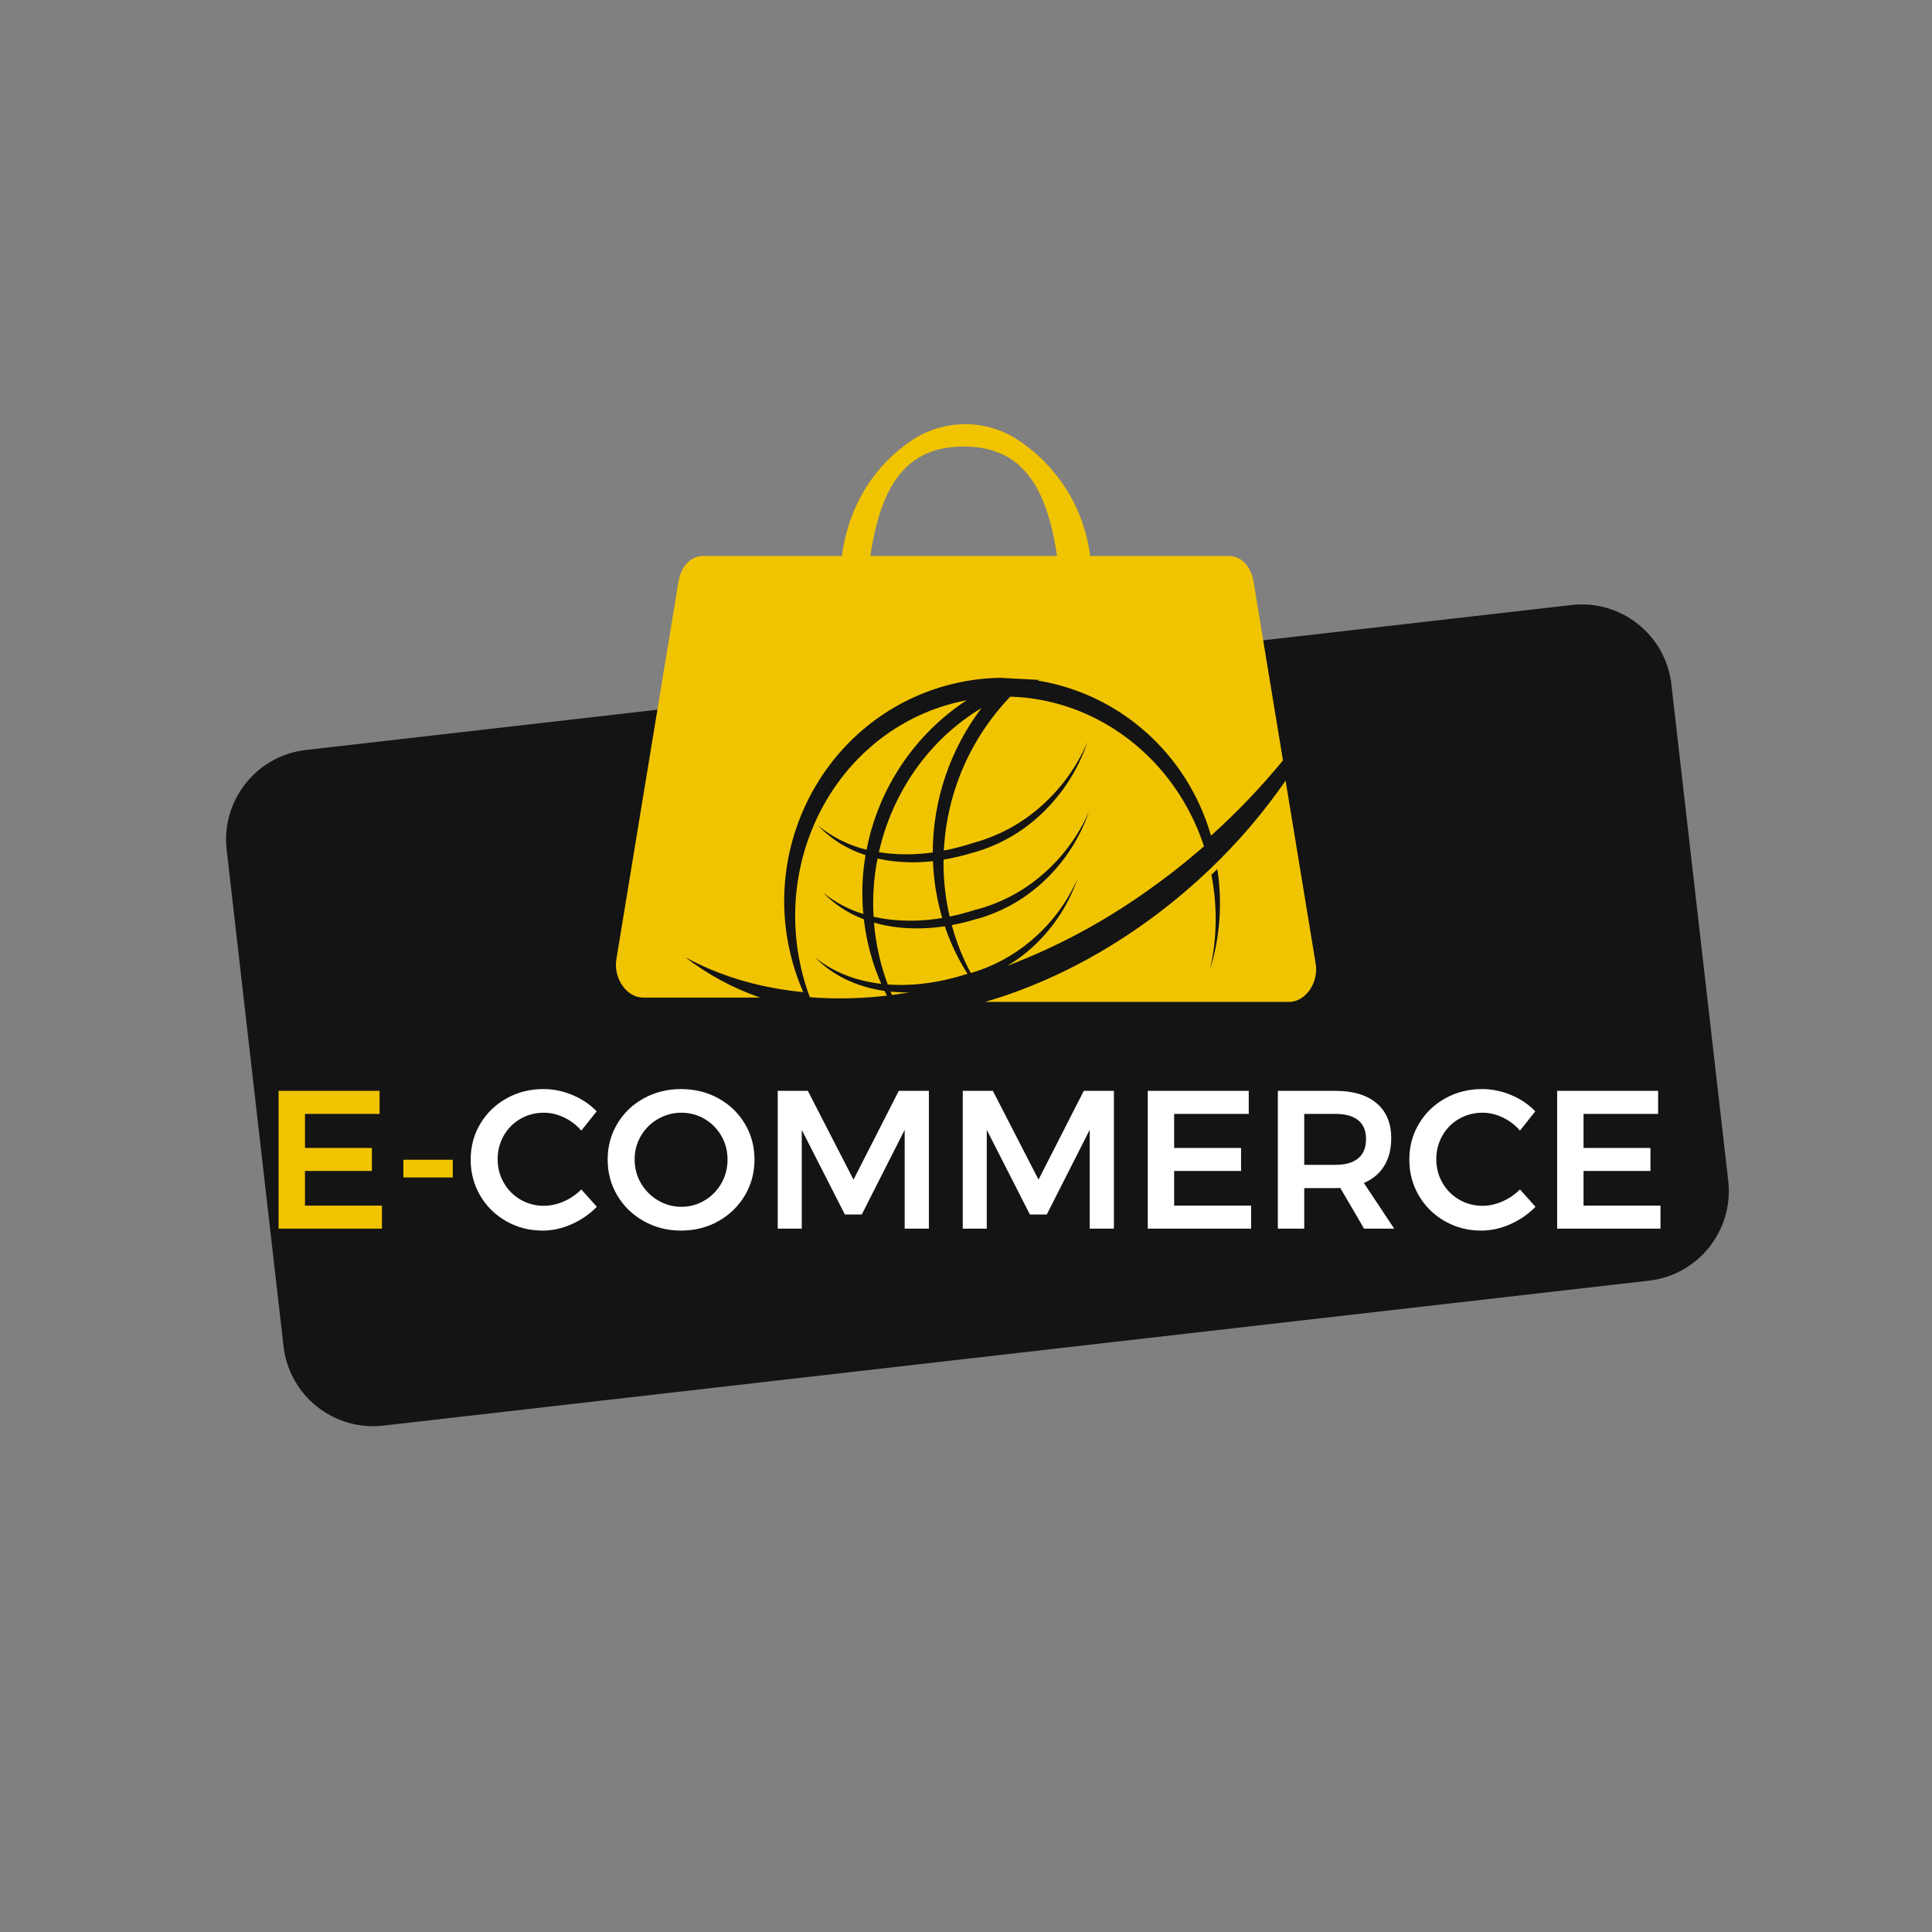 <svg xmlns="http://www.w3.org/2000/svg" xmlns:xlink="http://www.w3.org/1999/xlink" width="1500" zoomAndPan="magnify" viewBox="0 0 1125 1125" height="1500" preserveAspectRatio="xMidYMid meet" version="1.0"><rect x="0" y="0" width="1125" height="1125" fill="#808080" stroke="none"/><defs><g/><clipPath id="id1"><path d="M 131 351 L 1007 351 L 1007 831 L 131 831 Z M 131 351 " clip-rule="nonzero"/></clipPath><clipPath id="id2"><path d="M 126.012 442.676 L 967.262 346.32 L 1012.324 739.75 L 171.074 836.105 Z M 126.012 442.676 " clip-rule="nonzero"/></clipPath><clipPath id="id3"><path d="M 573 454 L 767 454 L 767 583.488 L 573 583.488 Z M 573 454 " clip-rule="nonzero"/></clipPath></defs><g clip-path="url(#id1)"><g clip-path="url(#id2)"><path fill="#141414" d="M 178.16 436.703 L 915.113 352.293 C 943.914 348.996 969.938 369.676 973.238 398.484 L 1006.352 687.586 C 1009.652 716.395 988.977 742.422 960.176 745.723 L 223.223 830.133 C 194.422 833.43 168.402 812.75 165.102 783.941 L 131.988 494.84 C 128.688 466.031 149.359 440.004 178.16 436.703 " fill-opacity="1" fill-rule="nonzero"/></g></g><path fill="#f1c402" d="M 524.055 540.121 C 518.918 539.637 513.867 538.684 508.906 537.266 C 509.422 543.418 510.352 549.504 511.699 555.527 C 513.023 561.562 514.77 567.469 516.934 573.258 C 531.703 574.348 547.18 572.168 562.418 567.328 L 562.984 567.176 L 563.094 567.176 L 563.391 567.102 C 557.863 558.383 553.453 549.137 550.16 539.359 C 541.488 540.703 532.789 540.957 524.055 540.121 Z M 524.055 540.121 " fill-opacity="1" fill-rule="nonzero"/><path fill="#f1c402" d="M 508.676 533.812 C 512.395 534.652 516.152 535.258 519.945 535.633 C 529.559 536.539 539.125 536.176 548.641 534.543 C 547.629 531.086 546.734 527.535 545.98 523.93 C 544.434 516.512 543.523 509.02 543.242 501.449 C 536.066 502.27 528.879 502.332 521.691 501.633 C 518.086 501.281 514.52 500.707 510.988 499.902 C 508.789 511.109 508.016 522.41 508.676 533.812 Z M 508.676 533.812 " fill-opacity="1" fill-rule="nonzero"/><path fill="#f1c402" d="M 729.93 338.625 C 728.488 329.832 722.773 323.805 715.879 323.805 L 634.793 323.805 C 634.375 320.441 633.781 317.109 633.008 313.812 C 632.234 310.512 631.285 307.266 630.164 304.066 C 629.043 300.867 627.754 297.738 626.297 294.68 C 624.84 291.621 623.223 288.645 621.449 285.758 C 619.672 282.871 617.746 280.086 615.676 277.406 C 613.602 274.727 611.391 272.16 609.039 269.719 C 606.691 267.273 604.219 264.961 601.621 262.777 C 599.027 260.598 596.32 258.562 593.508 256.672 C 592.355 255.891 591.176 255.152 589.969 254.457 C 588.762 253.766 587.527 253.117 586.273 252.512 C 585.02 251.91 583.742 251.355 582.445 250.848 C 581.148 250.344 579.832 249.883 578.5 249.477 C 577.172 249.066 575.824 248.707 574.469 248.398 C 573.109 248.09 571.742 247.832 570.363 247.625 C 568.988 247.418 567.605 247.262 566.215 247.16 C 564.828 247.055 563.434 247.004 562.043 247.004 C 560.648 247.004 559.258 247.055 557.871 247.16 C 556.48 247.262 555.098 247.418 553.719 247.625 C 552.344 247.832 550.977 248.09 549.617 248.398 C 548.258 248.707 546.914 249.066 545.582 249.477 C 544.254 249.883 542.938 250.344 541.641 250.848 C 540.344 251.355 539.066 251.91 537.812 252.512 C 536.555 253.117 535.324 253.766 534.117 254.457 C 532.91 255.152 531.73 255.891 530.578 256.672 C 510.137 270.457 494.344 293.086 490.223 323.793 L 409.164 323.793 C 402.238 323.793 396.555 329.82 395.094 338.613 L 358.902 558.566 C 357.082 569.691 364.922 580.883 374.445 580.883 L 442.629 580.883 C 426.801 575.422 412.258 567.582 399 557.359 C 418.34 567.961 440.273 574.586 463.746 577.297 C 465.012 577.453 466.277 577.582 467.543 577.703 L 467.719 577.703 C 464.617 570.594 462.156 563.273 460.332 555.734 C 443.359 485.43 486.262 413.242 557.555 397.586 C 564.289 396.102 571.098 395.184 577.984 394.828 L 581.672 394.695 L 582.445 394.695 L 584.508 394.805 L 596.332 395.438 L 599.711 395.621 L 605.328 395.93 C 604.914 396.027 604.5 396.145 604.074 396.266 C 651.613 403.895 691.336 438.652 705.168 486.586 C 712.797 479.742 720.105 472.66 727.094 465.34 C 734.082 458.016 740.738 450.504 747.066 442.805 Z M 506.789 323.805 C 512.953 282.398 527.742 260.016 561.164 260.016 C 594.586 260.016 609.355 282.375 615.527 323.805 Z M 506.789 323.805 " fill-opacity="1" fill-rule="nonzero"/><path fill="#f1c402" d="M 588.281 405.668 C 585.402 408.672 582.66 411.793 580.059 415.039 C 577.457 418.285 575.008 421.641 572.707 425.102 C 570.406 428.566 568.266 432.129 566.281 435.781 C 564.301 439.438 562.484 443.176 560.836 446.992 C 559.188 450.809 557.715 454.691 556.414 458.641 C 555.113 462.59 553.992 466.59 553.051 470.641 C 552.105 474.688 551.348 478.773 550.77 482.887 C 550.191 487.004 549.801 491.141 549.59 495.293 C 555.246 494.188 560.809 492.738 566.281 490.934 L 566.859 490.793 L 566.977 490.738 C 574.027 488.824 580.773 486.148 587.215 482.711 C 593.66 479.277 599.641 475.168 605.156 470.383 C 611.234 465.152 616.641 459.305 621.383 452.84 C 626.121 446.375 630.074 439.461 633.23 432.094 C 631.77 436.43 630.023 440.648 628 444.75 C 625.973 448.852 623.68 452.801 621.125 456.598 C 618.57 460.395 615.773 464.004 612.734 467.426 C 609.695 470.848 606.441 474.055 602.973 477.039 C 597.789 481.512 592.184 485.375 586.16 488.629 C 580.137 491.883 573.836 494.453 567.25 496.34 L 567.25 496.262 C 561.41 498.105 555.469 499.531 549.43 500.543 C 549.285 510.637 550.238 520.625 552.285 530.508 C 552.504 531.598 552.742 532.688 552.984 533.703 C 558.09 532.668 563.117 531.344 568.07 529.727 L 568.66 529.582 L 568.758 529.582 C 575.695 527.727 582.34 525.129 588.695 521.789 C 595.055 518.449 600.961 514.445 606.422 509.785 C 612.402 504.711 617.734 499.031 622.414 492.738 C 627.094 486.445 631.004 479.707 634.137 472.52 C 632.688 476.75 630.961 480.867 628.957 484.867 C 626.957 488.867 624.695 492.715 622.172 496.41 C 619.652 500.109 616.895 503.621 613.902 506.945 C 610.91 510.273 607.707 513.383 604.293 516.277 C 599.164 520.641 593.625 524.41 587.684 527.578 C 581.738 530.746 575.523 533.246 569.039 535.074 L 569.039 535 C 564.176 536.512 559.242 537.742 554.238 538.684 C 556.852 548.41 560.531 557.715 565.289 566.598 C 571.695 564.734 577.836 562.227 583.719 559.078 C 589.602 555.93 595.09 552.207 600.191 547.91 C 606.074 542.988 611.316 537.465 615.922 531.332 C 620.527 525.203 624.375 518.633 627.461 511.617 C 626.035 515.746 624.34 519.762 622.371 523.66 C 620.402 527.562 618.176 531.312 615.699 534.91 C 613.219 538.512 610.512 541.926 607.57 545.16 C 604.629 548.395 601.48 551.414 598.133 554.219 C 594.496 557.23 590.656 559.957 586.613 562.391 C 615.406 551.387 642.375 536.965 667.516 519.133 C 678.16 511.66 688.34 503.75 698.055 495.414 C 699.07 494.551 700.074 493.68 701.09 492.785 C 684.422 442.051 639.418 407.184 588.281 405.668 Z M 588.281 405.668 " fill-opacity="1" fill-rule="nonzero"/><path fill="#f1c402" d="M 518.559 577.406 C 518.82 578.062 519.105 578.703 519.379 579.348 C 522.648 578.934 526.031 578.453 529.391 577.887 C 525.902 577.934 522.422 577.789 518.953 577.453 Z M 518.559 577.406 " fill-opacity="1" fill-rule="nonzero"/><path fill="#f1c402" d="M 543.145 496.371 C 543.164 488.832 543.785 481.344 545.016 473.91 C 546.246 466.473 548.066 459.18 550.477 452.039 C 552.887 444.895 555.855 437.992 559.383 431.328 C 562.91 424.664 566.953 418.328 571.504 412.316 C 541.074 430.523 519.648 461.297 511.785 496.219 C 513.684 496.535 515.602 496.785 517.566 496.98 C 526.117 497.793 534.645 497.59 543.145 496.371 Z M 543.145 496.371 " fill-opacity="1" fill-rule="nonzero"/><path fill="#f1c402" d="M 474.723 557.555 C 484.723 565.684 497.629 571.098 513.16 572.898 C 509.777 565.199 507.172 557.25 505.352 549.043 C 504.332 544.504 503.559 539.926 503.027 535.305 C 498.527 533.621 494.273 531.465 490.258 528.832 C 486.246 526.195 482.57 523.152 479.238 519.699 C 486.234 525.406 494.059 529.578 502.699 532.211 C 501.633 520.73 502.062 509.309 503.988 497.941 C 498.711 496.262 493.723 493.957 489.027 491.027 C 484.332 488.094 480.07 484.629 476.246 480.625 C 480.379 484.027 484.84 486.922 489.625 489.312 C 494.414 491.703 499.406 493.531 504.609 494.793 C 505.457 490.387 506.523 486.035 507.809 481.738 C 509.094 477.441 510.59 473.219 512.297 469.07 C 514 464.922 515.91 460.867 518.023 456.91 C 520.133 452.953 522.438 449.109 524.934 445.379 C 527.43 441.652 530.102 438.059 532.957 434.598 C 535.812 431.133 538.832 427.824 542.02 424.664 C 545.203 421.504 548.539 418.508 552.023 415.68 C 555.512 412.855 559.129 410.207 562.879 407.738 C 561.84 407.945 560.805 408.152 559.77 408.383 C 491.051 423.43 450.035 494.848 466.746 564.855 C 468.027 570.234 469.637 575.512 471.578 580.688 C 485.395 581.73 499.191 581.547 512.973 580.133 L 515.82 579.836 L 516.453 579.762 C 515.984 578.855 515.527 577.941 515.078 577.027 C 498.262 574.586 484.602 567.699 474.723 557.555 Z M 474.723 557.555 " fill-opacity="1" fill-rule="nonzero"/><g clip-path="url(#id3)"><path fill="#f1c402" d="M 766.121 561.16 L 748.602 454.582 C 735.746 473.117 721.176 490.188 704.883 505.797 C 703.723 506.914 702.555 508.004 701.383 509.066 C 691.148 518.637 680.367 527.543 669.031 535.785 C 638.098 558.305 605.582 574.105 573.633 583.41 L 750.59 583.41 C 760.109 583.477 767.965 572.285 766.121 561.16 Z M 704.59 564.715 C 706.445 556.504 707.52 548.195 707.809 539.789 C 708.098 531.379 707.598 523.016 706.312 514.699 C 706.039 512.91 705.746 511.125 705.41 509.359 C 706.566 508.27 707.73 507.18 708.879 506.027 C 708.879 506.09 708.879 506.145 708.879 506.199 C 710.371 515.988 710.758 525.82 710.031 535.699 C 709.309 545.574 707.496 555.246 704.59 564.715 Z M 704.59 564.715 " fill-opacity="1" fill-rule="nonzero"/></g><g fill="#f1c402" fill-opacity="1"><g transform="translate(152.367, 715.432)"><g><path d="M 9.859 0 L 9.859 -80.234 L 68.656 -80.234 L 68.656 -66.812 L 25.219 -66.812 L 25.219 -46.984 L 64.188 -46.984 L 64.188 -33.578 L 25.219 -33.578 L 25.219 -13.406 L 70.031 -13.406 L 70.031 0 Z M 9.859 0 "/></g></g></g><g fill="#f1c402" fill-opacity="1"><g transform="translate(228.124, 715.432)"><g><path d="M 6.766 -29.797 L 6.766 -40.109 L 35.531 -40.109 L 35.531 -29.797 Z M 6.766 -29.797 "/></g></g></g><g fill="#ffffff" fill-opacity="1"><g transform="translate(270.527, 715.432)"><g><path d="M 67.969 -57.078 C 65.133 -60.359 61.785 -62.914 57.922 -64.75 C 54.066 -66.582 50.156 -67.5 46.188 -67.5 C 41.219 -67.5 36.672 -66.316 32.547 -63.953 C 28.422 -61.586 25.172 -58.32 22.797 -54.156 C 20.43 -49.988 19.25 -45.422 19.25 -40.453 C 19.25 -35.484 20.43 -30.914 22.797 -26.75 C 25.172 -22.594 28.422 -19.312 32.547 -16.906 C 36.672 -14.5 41.219 -13.297 46.188 -13.297 C 50.008 -13.297 53.848 -14.133 57.703 -15.812 C 61.566 -17.5 64.988 -19.832 67.969 -22.812 L 77.016 -12.719 C 72.816 -8.438 67.926 -5.055 62.344 -2.578 C 56.77 -0.098 51.117 1.141 45.391 1.141 C 37.672 1.141 30.602 -0.691 24.188 -4.359 C 17.77 -8.023 12.723 -13.008 9.047 -19.312 C 5.379 -25.613 3.547 -32.586 3.547 -40.234 C 3.547 -47.867 5.414 -54.816 9.156 -61.078 C 12.906 -67.348 18.008 -72.281 24.469 -75.875 C 30.926 -79.469 38.086 -81.266 45.953 -81.266 C 51.68 -81.266 57.297 -80.113 62.797 -77.812 C 68.305 -75.52 73.008 -72.352 76.906 -68.312 Z M 67.969 -57.078 "/></g></g></g><g fill="#ffffff" fill-opacity="1"><g transform="translate(350.296, 715.432)"><g><path d="M 46.297 -81.266 C 54.242 -81.266 61.484 -79.469 68.016 -75.875 C 74.547 -72.281 79.68 -67.348 83.422 -61.078 C 87.172 -54.816 89.047 -47.867 89.047 -40.234 C 89.047 -32.586 87.172 -25.613 83.422 -19.312 C 79.68 -13.008 74.547 -8.023 68.016 -4.359 C 61.484 -0.691 54.242 1.141 46.297 1.141 C 38.359 1.141 31.117 -0.691 24.578 -4.359 C 18.047 -8.023 12.906 -13.008 9.156 -19.312 C 5.414 -25.613 3.547 -32.586 3.547 -40.234 C 3.547 -47.867 5.414 -54.816 9.156 -61.078 C 12.906 -67.348 18.047 -72.281 24.578 -75.875 C 31.117 -79.469 38.359 -81.266 46.297 -81.266 Z M 46.531 -67.5 C 41.645 -67.5 37.098 -66.297 32.891 -63.891 C 28.691 -61.484 25.367 -58.195 22.922 -54.031 C 20.473 -49.875 19.25 -45.273 19.25 -40.234 C 19.25 -35.18 20.488 -30.555 22.969 -26.359 C 25.457 -22.16 28.785 -18.836 32.953 -16.391 C 37.117 -13.941 41.645 -12.719 46.531 -12.719 C 51.344 -12.719 55.812 -13.941 59.938 -16.391 C 64.062 -18.836 67.328 -22.16 69.734 -26.359 C 72.141 -30.555 73.344 -35.18 73.344 -40.234 C 73.344 -45.273 72.141 -49.875 69.734 -54.031 C 67.328 -58.195 64.062 -61.484 59.938 -63.891 C 55.812 -66.297 51.344 -67.5 46.531 -67.5 Z M 46.531 -67.5 "/></g></g></g><g fill="#ffffff" fill-opacity="1"><g transform="translate(443.015, 715.432)"><g><path d="M 9.859 0 L 9.859 -80.234 L 27.391 -80.234 L 53.984 -28.531 L 80.344 -80.234 L 97.875 -80.234 L 97.875 0 L 83.781 0 L 83.781 -57.531 L 58.797 -8.25 L 48.938 -8.25 L 23.844 -57.531 L 23.844 0 Z M 9.859 0 "/></g></g></g><g fill="#ffffff" fill-opacity="1"><g transform="translate(550.747, 715.432)"><g><path d="M 9.859 0 L 9.859 -80.234 L 27.391 -80.234 L 53.984 -28.531 L 80.344 -80.234 L 97.875 -80.234 L 97.875 0 L 83.781 0 L 83.781 -57.531 L 58.797 -8.25 L 48.938 -8.25 L 23.844 -57.531 L 23.844 0 Z M 9.859 0 "/></g></g></g><g fill="#ffffff" fill-opacity="1"><g transform="translate(658.48, 715.432)"><g><path d="M 9.859 0 L 9.859 -80.234 L 68.656 -80.234 L 68.656 -66.812 L 25.219 -66.812 L 25.219 -46.984 L 64.188 -46.984 L 64.188 -33.578 L 25.219 -33.578 L 25.219 -13.406 L 70.031 -13.406 L 70.031 0 Z M 9.859 0 "/></g></g></g><g fill="#ffffff" fill-opacity="1"><g transform="translate(734.237, 715.432)"><g><path d="M 77.594 0 L 60.062 0 L 46.188 -23.719 C 45.57 -23.645 44.617 -23.609 43.328 -23.609 L 25.219 -23.609 L 25.219 0 L 9.859 0 L 9.859 -80.234 L 43.328 -80.234 C 53.711 -80.234 61.734 -77.82 67.391 -73 C 73.047 -68.188 75.875 -61.391 75.875 -52.609 C 75.875 -46.336 74.516 -40.984 71.797 -36.547 C 69.086 -32.117 65.133 -28.801 59.938 -26.594 Z M 25.219 -66.812 L 25.219 -37.141 L 43.328 -37.141 C 49.129 -37.141 53.555 -38.398 56.609 -40.922 C 59.672 -43.441 61.203 -47.18 61.203 -52.141 C 61.203 -57.035 59.672 -60.703 56.609 -63.141 C 53.555 -65.586 49.129 -66.812 43.328 -66.812 Z M 25.219 -66.812 "/></g></g></g><g fill="#ffffff" fill-opacity="1"><g transform="translate(817.099, 715.432)"><g><path d="M 67.969 -57.078 C 65.133 -60.359 61.785 -62.914 57.922 -64.75 C 54.066 -66.582 50.156 -67.5 46.188 -67.5 C 41.219 -67.5 36.672 -66.316 32.547 -63.953 C 28.422 -61.586 25.172 -58.32 22.797 -54.156 C 20.43 -49.988 19.25 -45.422 19.25 -40.453 C 19.25 -35.484 20.43 -30.914 22.797 -26.75 C 25.172 -22.594 28.422 -19.312 32.547 -16.906 C 36.672 -14.5 41.219 -13.297 46.188 -13.297 C 50.008 -13.297 53.848 -14.133 57.703 -15.812 C 61.566 -17.5 64.988 -19.832 67.969 -22.812 L 77.016 -12.719 C 72.816 -8.438 67.926 -5.055 62.344 -2.578 C 56.77 -0.098 51.117 1.141 45.391 1.141 C 37.672 1.141 30.602 -0.691 24.188 -4.359 C 17.77 -8.023 12.723 -13.008 9.047 -19.312 C 5.379 -25.613 3.547 -32.586 3.547 -40.234 C 3.547 -47.867 5.414 -54.816 9.156 -61.078 C 12.906 -67.348 18.008 -72.281 24.469 -75.875 C 30.926 -79.469 38.086 -81.266 45.953 -81.266 C 51.68 -81.266 57.297 -80.113 62.797 -77.812 C 68.305 -75.52 73.008 -72.352 76.906 -68.312 Z M 67.969 -57.078 "/></g></g></g><g fill="#ffffff" fill-opacity="1"><g transform="translate(896.868, 715.432)"><g><path d="M 9.859 0 L 9.859 -80.234 L 68.656 -80.234 L 68.656 -66.812 L 25.219 -66.812 L 25.219 -46.984 L 64.188 -46.984 L 64.188 -33.578 L 25.219 -33.578 L 25.219 -13.406 L 70.031 -13.406 L 70.031 0 Z M 9.859 0 "/></g></g></g></svg>